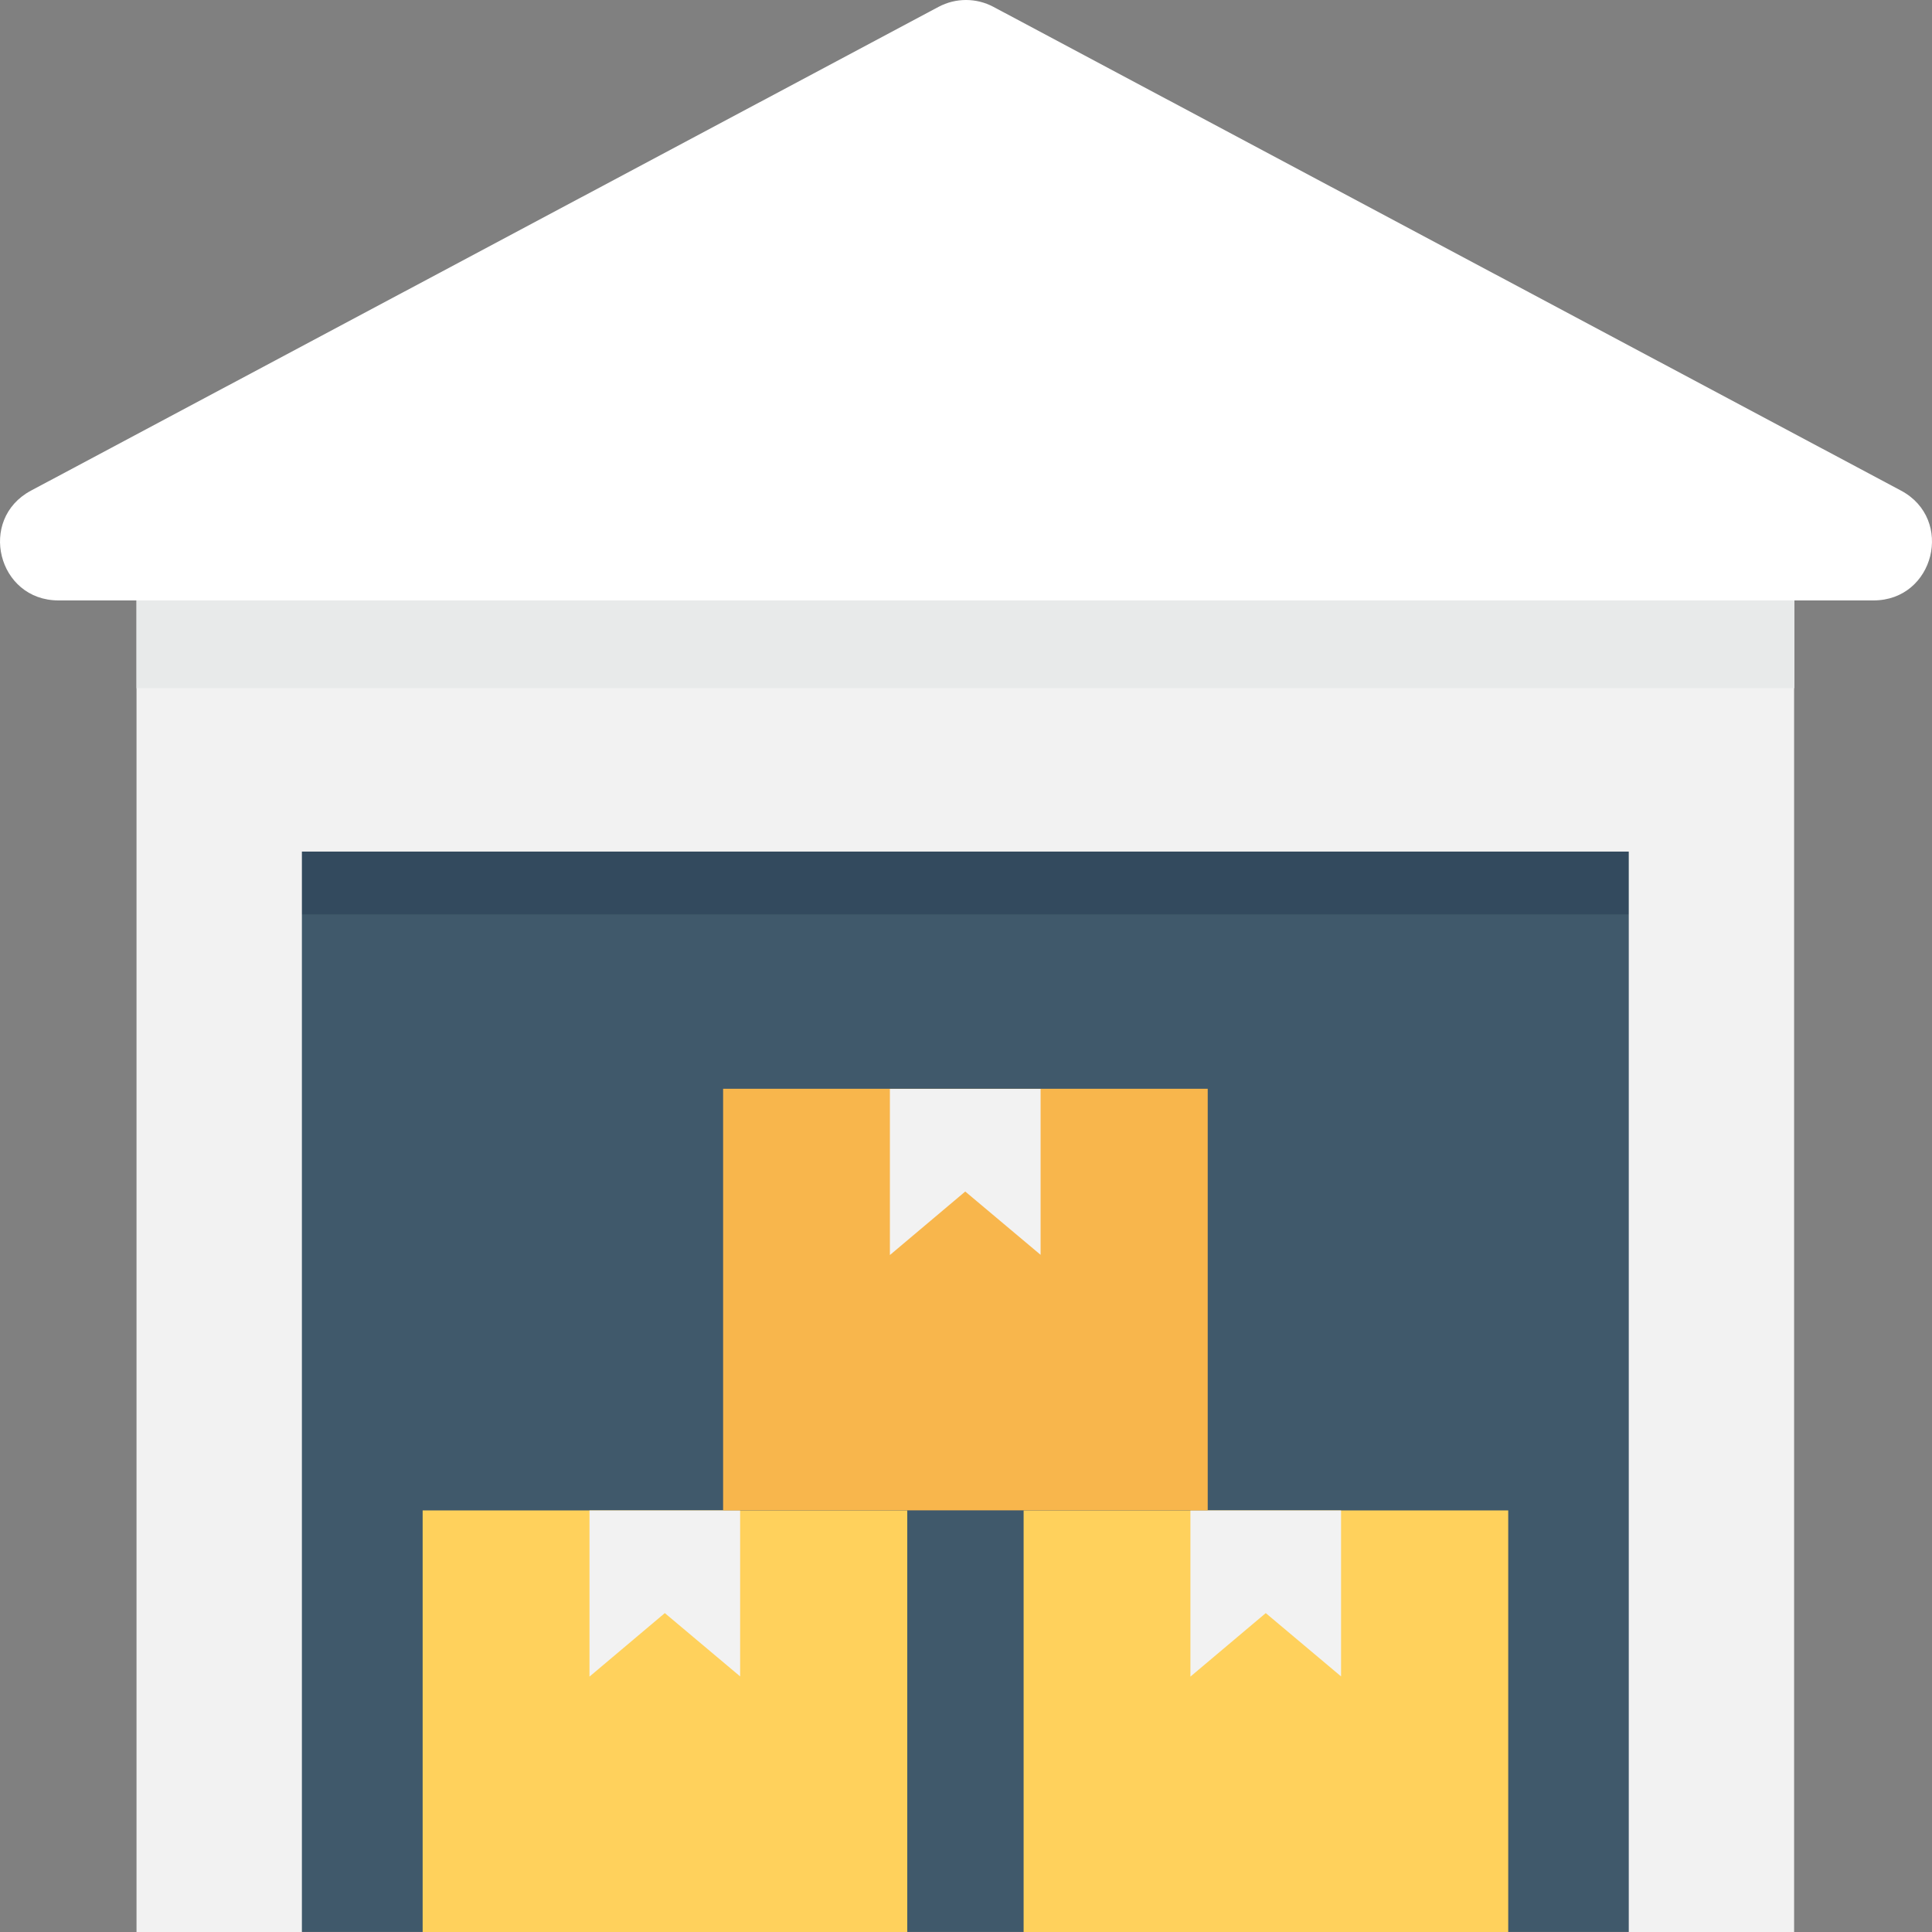 <?xml version="1.0" encoding="iso-8859-1"?>
<!-- Generator: Adobe Illustrator 19.0.0, SVG Export Plug-In . SVG Version: 6.00 Build 0)  -->
<svg version="1.1" id="Capa_1" xmlns="http://www.w3.org/2000/svg" xmlns:xlink="http://www.w3.org/1999/xlink" x="0px" y="0px"
	 viewBox="0 0 512.003 512.003" style="enable-background:new 0 0 512.003 512.003;" xml:space="preserve">
<rect x="0" y="0" width="512.003" height="512.003" fill="#808080" stroke="none"/>
<rect x="76.806" y="222.477" style="fill:#40596B;" width="356.971" height="289.493"/>
<rect x="76.806" y="222.477" style="fill:#334A5E;" width="356.971" height="19.851"/>
<rect x="112.006" y="400.28" style="fill:#FFD15C;" width="128.427" height="111.723"/>
<polygon style="fill:#F2F2F2;" points="156.219,444.323 156.219,400.291 196.145,400.291 196.145,444.269 176.187,427.491 "/>
<rect x="271.27" y="400.28" style="fill:#FFD15C;" width="128.427" height="111.723"/>
<polygon style="fill:#F2F2F2;" points="315.473,444.323 315.473,400.291 355.398,400.291 355.398,444.269 335.441,427.491 "/>
<rect x="191.633" y="288.536" style="fill:#F8B64C;" width="128.427" height="111.723"/>
<g>
	<polygon style="fill:#F2F2F2;" points="235.835,332.6 235.835,288.568 275.771,288.568 275.771,332.547 255.803,315.768 	"/>
	<polygon style="fill:#F2F2F2;" points="475.462,154.52 475.462,512.003 431.643,512.003 431.643,225.677 80.006,225.677 
		80.006,512.003 36.177,512.003 36.177,154.52 	"/>
</g>
<rect x="36.177" y="154.52" style="fill:#E8EAEA;" width="439.36" height="27.872"/>
<path style="fill:#fff;" d="M8.219,130.019L248.731,1.816c4.544-2.421,9.995-2.421,14.539,0l240.523,128.203
	c14.197,7.573,8.821,29.099-7.285,29.099H15.483C-0.613,159.117-5.989,137.592,8.219,130.019"/>
</svg>
